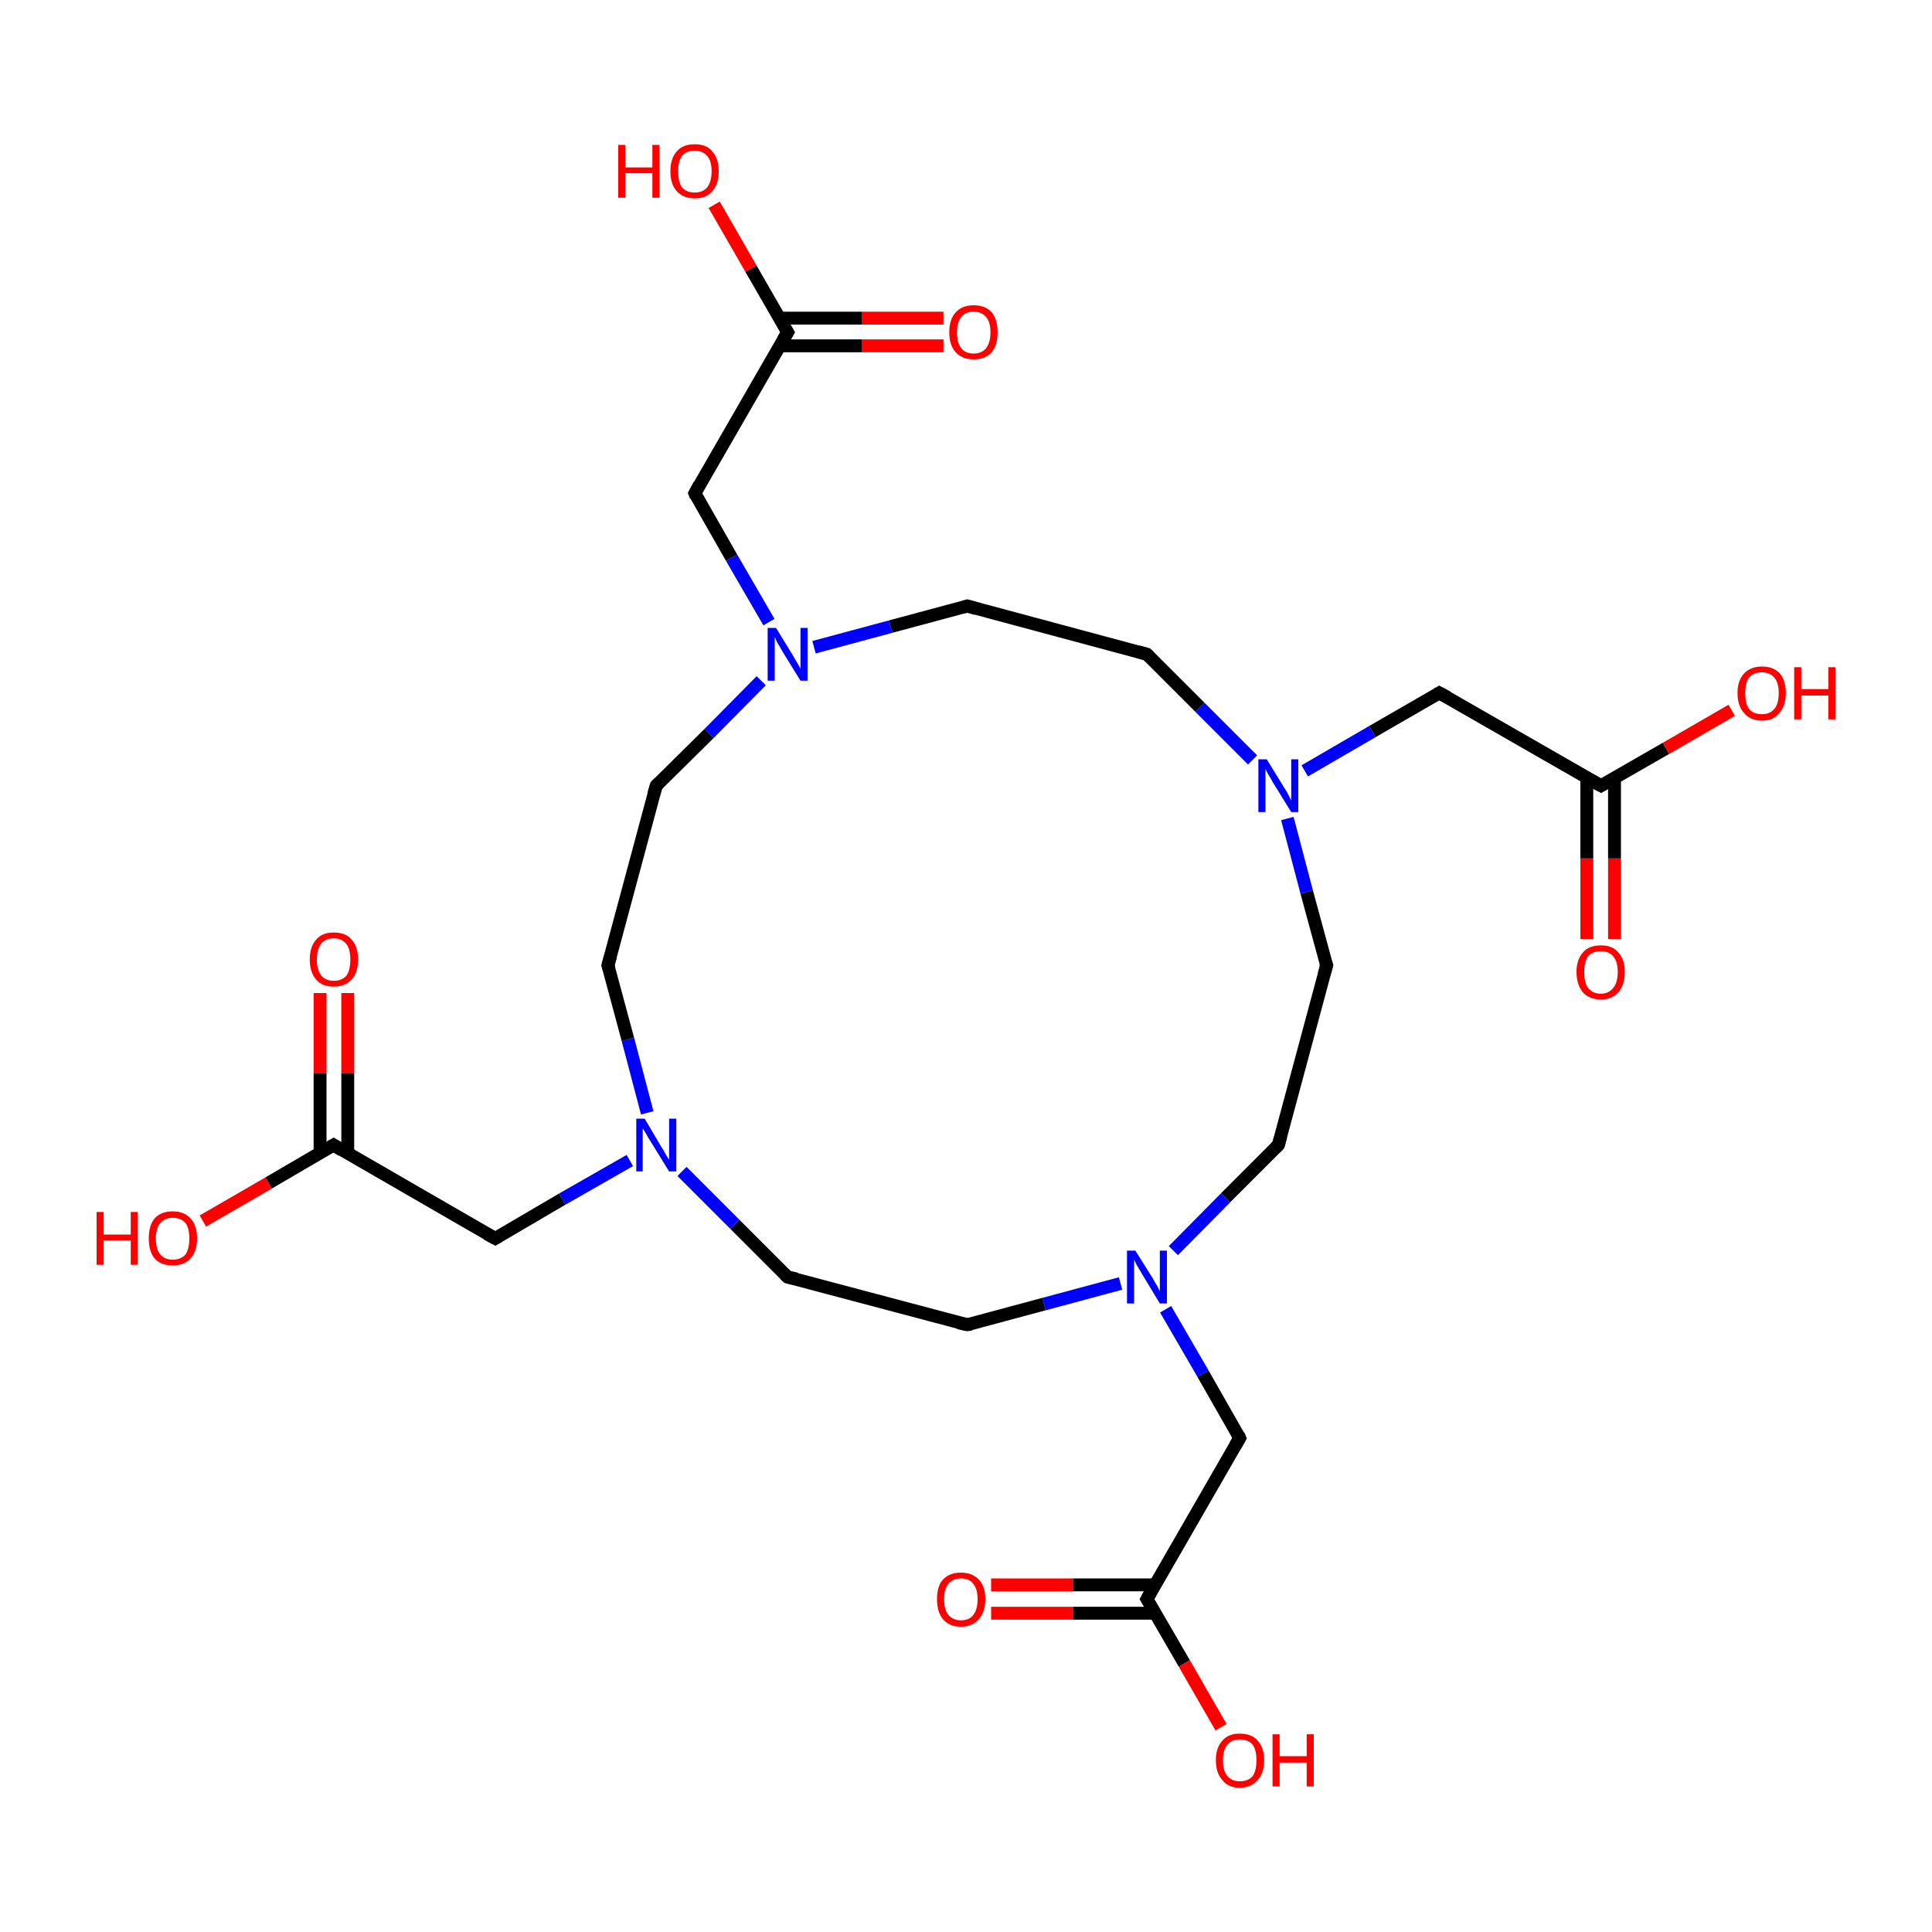 <?xml version='1.0' encoding='iso-8859-1'?>
<svg version='1.1' baseProfile='full'
              xmlns='http://www.w3.org/2000/svg'
                      xmlns:rdkit='http://www.rdkit.org/xml'
                      xmlns:xlink='http://www.w3.org/1999/xlink'
                  xml:space='preserve'
width='300px' height='300px' viewBox='0 0 300 300'>
<!-- END OF HEADER -->
<rect style='opacity:1.0;fill:#FFFFFF;stroke:none' width='300.0' height='300.0' x='0.0' y='0.0'> </rect>
<path class='bond-0 atom-0 atom-1' d='M 206.0,149.9 L 198.5,177.8' style='fill:none;fill-rule:evenodd;stroke:#000000;stroke-width:2.0px;stroke-linecap:butt;stroke-linejoin:miter;stroke-opacity:1' />
<path class='bond-1 atom-1 atom-2' d='M 198.5,177.8 L 190.3,186.0' style='fill:none;fill-rule:evenodd;stroke:#000000;stroke-width:2.0px;stroke-linecap:butt;stroke-linejoin:miter;stroke-opacity:1' />
<path class='bond-1 atom-1 atom-2' d='M 190.3,186.0 L 182.2,194.2' style='fill:none;fill-rule:evenodd;stroke:#0000FF;stroke-width:2.0px;stroke-linecap:butt;stroke-linejoin:miter;stroke-opacity:1' />
<path class='bond-2 atom-2 atom-3' d='M 174.0,199.3 L 162.1,202.5' style='fill:none;fill-rule:evenodd;stroke:#0000FF;stroke-width:2.0px;stroke-linecap:butt;stroke-linejoin:miter;stroke-opacity:1' />
<path class='bond-2 atom-2 atom-3' d='M 162.1,202.5 L 150.2,205.7' style='fill:none;fill-rule:evenodd;stroke:#000000;stroke-width:2.0px;stroke-linecap:butt;stroke-linejoin:miter;stroke-opacity:1' />
<path class='bond-3 atom-3 atom-4' d='M 150.2,205.7 L 122.3,198.3' style='fill:none;fill-rule:evenodd;stroke:#000000;stroke-width:2.0px;stroke-linecap:butt;stroke-linejoin:miter;stroke-opacity:1' />
<path class='bond-4 atom-4 atom-5' d='M 122.3,198.3 L 114.1,190.1' style='fill:none;fill-rule:evenodd;stroke:#000000;stroke-width:2.0px;stroke-linecap:butt;stroke-linejoin:miter;stroke-opacity:1' />
<path class='bond-4 atom-4 atom-5' d='M 114.1,190.1 L 105.9,181.9' style='fill:none;fill-rule:evenodd;stroke:#0000FF;stroke-width:2.0px;stroke-linecap:butt;stroke-linejoin:miter;stroke-opacity:1' />
<path class='bond-5 atom-5 atom-6' d='M 100.5,172.8 L 97.5,161.4' style='fill:none;fill-rule:evenodd;stroke:#0000FF;stroke-width:2.0px;stroke-linecap:butt;stroke-linejoin:miter;stroke-opacity:1' />
<path class='bond-5 atom-5 atom-6' d='M 97.5,161.4 L 94.4,149.9' style='fill:none;fill-rule:evenodd;stroke:#000000;stroke-width:2.0px;stroke-linecap:butt;stroke-linejoin:miter;stroke-opacity:1' />
<path class='bond-6 atom-6 atom-7' d='M 94.4,149.9 L 101.9,122.0' style='fill:none;fill-rule:evenodd;stroke:#000000;stroke-width:2.0px;stroke-linecap:butt;stroke-linejoin:miter;stroke-opacity:1' />
<path class='bond-7 atom-7 atom-8' d='M 101.9,122.0 L 110.1,113.9' style='fill:none;fill-rule:evenodd;stroke:#000000;stroke-width:2.0px;stroke-linecap:butt;stroke-linejoin:miter;stroke-opacity:1' />
<path class='bond-7 atom-7 atom-8' d='M 110.1,113.9 L 118.2,105.7' style='fill:none;fill-rule:evenodd;stroke:#0000FF;stroke-width:2.0px;stroke-linecap:butt;stroke-linejoin:miter;stroke-opacity:1' />
<path class='bond-8 atom-8 atom-9' d='M 126.4,100.5 L 138.3,97.3' style='fill:none;fill-rule:evenodd;stroke:#0000FF;stroke-width:2.0px;stroke-linecap:butt;stroke-linejoin:miter;stroke-opacity:1' />
<path class='bond-8 atom-8 atom-9' d='M 138.3,97.3 L 150.2,94.1' style='fill:none;fill-rule:evenodd;stroke:#000000;stroke-width:2.0px;stroke-linecap:butt;stroke-linejoin:miter;stroke-opacity:1' />
<path class='bond-9 atom-9 atom-10' d='M 150.2,94.1 L 178.1,101.6' style='fill:none;fill-rule:evenodd;stroke:#000000;stroke-width:2.0px;stroke-linecap:butt;stroke-linejoin:miter;stroke-opacity:1' />
<path class='bond-10 atom-10 atom-11' d='M 178.1,101.6 L 186.3,109.8' style='fill:none;fill-rule:evenodd;stroke:#000000;stroke-width:2.0px;stroke-linecap:butt;stroke-linejoin:miter;stroke-opacity:1' />
<path class='bond-10 atom-10 atom-11' d='M 186.3,109.8 L 194.5,118.0' style='fill:none;fill-rule:evenodd;stroke:#0000FF;stroke-width:2.0px;stroke-linecap:butt;stroke-linejoin:miter;stroke-opacity:1' />
<path class='bond-11 atom-11 atom-12' d='M 202.6,119.7 L 213.1,113.6' style='fill:none;fill-rule:evenodd;stroke:#0000FF;stroke-width:2.0px;stroke-linecap:butt;stroke-linejoin:miter;stroke-opacity:1' />
<path class='bond-11 atom-11 atom-12' d='M 213.1,113.6 L 223.5,107.6' style='fill:none;fill-rule:evenodd;stroke:#000000;stroke-width:2.0px;stroke-linecap:butt;stroke-linejoin:miter;stroke-opacity:1' />
<path class='bond-12 atom-12 atom-13' d='M 223.5,107.6 L 248.6,122.0' style='fill:none;fill-rule:evenodd;stroke:#000000;stroke-width:2.0px;stroke-linecap:butt;stroke-linejoin:miter;stroke-opacity:1' />
<path class='bond-13 atom-13 atom-14' d='M 246.4,120.8 L 246.4,133.3' style='fill:none;fill-rule:evenodd;stroke:#000000;stroke-width:2.0px;stroke-linecap:butt;stroke-linejoin:miter;stroke-opacity:1' />
<path class='bond-13 atom-13 atom-14' d='M 246.4,133.3 L 246.4,145.8' style='fill:none;fill-rule:evenodd;stroke:#FF0000;stroke-width:2.0px;stroke-linecap:butt;stroke-linejoin:miter;stroke-opacity:1' />
<path class='bond-13 atom-13 atom-14' d='M 250.7,120.8 L 250.7,133.3' style='fill:none;fill-rule:evenodd;stroke:#000000;stroke-width:2.0px;stroke-linecap:butt;stroke-linejoin:miter;stroke-opacity:1' />
<path class='bond-13 atom-13 atom-14' d='M 250.7,133.3 L 250.7,145.8' style='fill:none;fill-rule:evenodd;stroke:#FF0000;stroke-width:2.0px;stroke-linecap:butt;stroke-linejoin:miter;stroke-opacity:1' />
<path class='bond-14 atom-13 atom-15' d='M 248.6,122.0 L 258.7,116.2' style='fill:none;fill-rule:evenodd;stroke:#000000;stroke-width:2.0px;stroke-linecap:butt;stroke-linejoin:miter;stroke-opacity:1' />
<path class='bond-14 atom-13 atom-15' d='M 258.7,116.2 L 268.9,110.3' style='fill:none;fill-rule:evenodd;stroke:#FF0000;stroke-width:2.0px;stroke-linecap:butt;stroke-linejoin:miter;stroke-opacity:1' />
<path class='bond-15 atom-8 atom-16' d='M 119.4,96.6 L 113.6,86.6' style='fill:none;fill-rule:evenodd;stroke:#0000FF;stroke-width:2.0px;stroke-linecap:butt;stroke-linejoin:miter;stroke-opacity:1' />
<path class='bond-15 atom-8 atom-16' d='M 113.6,86.6 L 107.9,76.6' style='fill:none;fill-rule:evenodd;stroke:#000000;stroke-width:2.0px;stroke-linecap:butt;stroke-linejoin:miter;stroke-opacity:1' />
<path class='bond-16 atom-16 atom-17' d='M 107.9,76.6 L 122.3,51.6' style='fill:none;fill-rule:evenodd;stroke:#000000;stroke-width:2.0px;stroke-linecap:butt;stroke-linejoin:miter;stroke-opacity:1' />
<path class='bond-17 atom-17 atom-18' d='M 121.1,53.7 L 133.8,53.7' style='fill:none;fill-rule:evenodd;stroke:#000000;stroke-width:2.0px;stroke-linecap:butt;stroke-linejoin:miter;stroke-opacity:1' />
<path class='bond-17 atom-17 atom-18' d='M 133.8,53.7 L 146.5,53.7' style='fill:none;fill-rule:evenodd;stroke:#FF0000;stroke-width:2.0px;stroke-linecap:butt;stroke-linejoin:miter;stroke-opacity:1' />
<path class='bond-17 atom-17 atom-18' d='M 121.1,49.4 L 133.8,49.4' style='fill:none;fill-rule:evenodd;stroke:#000000;stroke-width:2.0px;stroke-linecap:butt;stroke-linejoin:miter;stroke-opacity:1' />
<path class='bond-17 atom-17 atom-18' d='M 133.8,49.4 L 146.5,49.4' style='fill:none;fill-rule:evenodd;stroke:#FF0000;stroke-width:2.0px;stroke-linecap:butt;stroke-linejoin:miter;stroke-opacity:1' />
<path class='bond-18 atom-17 atom-19' d='M 122.3,51.6 L 116.6,41.7' style='fill:none;fill-rule:evenodd;stroke:#000000;stroke-width:2.0px;stroke-linecap:butt;stroke-linejoin:miter;stroke-opacity:1' />
<path class='bond-18 atom-17 atom-19' d='M 116.6,41.7 L 110.9,31.8' style='fill:none;fill-rule:evenodd;stroke:#FF0000;stroke-width:2.0px;stroke-linecap:butt;stroke-linejoin:miter;stroke-opacity:1' />
<path class='bond-19 atom-5 atom-20' d='M 97.8,180.2 L 87.3,186.2' style='fill:none;fill-rule:evenodd;stroke:#0000FF;stroke-width:2.0px;stroke-linecap:butt;stroke-linejoin:miter;stroke-opacity:1' />
<path class='bond-19 atom-5 atom-20' d='M 87.3,186.2 L 76.9,192.3' style='fill:none;fill-rule:evenodd;stroke:#000000;stroke-width:2.0px;stroke-linecap:butt;stroke-linejoin:miter;stroke-opacity:1' />
<path class='bond-20 atom-20 atom-21' d='M 76.9,192.3 L 51.8,177.8' style='fill:none;fill-rule:evenodd;stroke:#000000;stroke-width:2.0px;stroke-linecap:butt;stroke-linejoin:miter;stroke-opacity:1' />
<path class='bond-21 atom-21 atom-22' d='M 54.0,179.1 L 54.0,166.6' style='fill:none;fill-rule:evenodd;stroke:#000000;stroke-width:2.0px;stroke-linecap:butt;stroke-linejoin:miter;stroke-opacity:1' />
<path class='bond-21 atom-21 atom-22' d='M 54.0,166.6 L 54.0,154.2' style='fill:none;fill-rule:evenodd;stroke:#FF0000;stroke-width:2.0px;stroke-linecap:butt;stroke-linejoin:miter;stroke-opacity:1' />
<path class='bond-21 atom-21 atom-22' d='M 49.7,179.1 L 49.7,166.6' style='fill:none;fill-rule:evenodd;stroke:#000000;stroke-width:2.0px;stroke-linecap:butt;stroke-linejoin:miter;stroke-opacity:1' />
<path class='bond-21 atom-21 atom-22' d='M 49.7,166.6 L 49.7,154.2' style='fill:none;fill-rule:evenodd;stroke:#FF0000;stroke-width:2.0px;stroke-linecap:butt;stroke-linejoin:miter;stroke-opacity:1' />
<path class='bond-22 atom-21 atom-23' d='M 51.8,177.8 L 41.7,183.7' style='fill:none;fill-rule:evenodd;stroke:#000000;stroke-width:2.0px;stroke-linecap:butt;stroke-linejoin:miter;stroke-opacity:1' />
<path class='bond-22 atom-21 atom-23' d='M 41.7,183.7 L 31.5,189.6' style='fill:none;fill-rule:evenodd;stroke:#FF0000;stroke-width:2.0px;stroke-linecap:butt;stroke-linejoin:miter;stroke-opacity:1' />
<path class='bond-23 atom-2 atom-24' d='M 181.0,203.3 L 186.8,213.3' style='fill:none;fill-rule:evenodd;stroke:#0000FF;stroke-width:2.0px;stroke-linecap:butt;stroke-linejoin:miter;stroke-opacity:1' />
<path class='bond-23 atom-2 atom-24' d='M 186.8,213.3 L 192.5,223.3' style='fill:none;fill-rule:evenodd;stroke:#000000;stroke-width:2.0px;stroke-linecap:butt;stroke-linejoin:miter;stroke-opacity:1' />
<path class='bond-24 atom-24 atom-25' d='M 192.5,223.3 L 178.1,248.3' style='fill:none;fill-rule:evenodd;stroke:#000000;stroke-width:2.0px;stroke-linecap:butt;stroke-linejoin:miter;stroke-opacity:1' />
<path class='bond-25 atom-25 atom-26' d='M 179.4,246.1 L 166.6,246.1' style='fill:none;fill-rule:evenodd;stroke:#000000;stroke-width:2.0px;stroke-linecap:butt;stroke-linejoin:miter;stroke-opacity:1' />
<path class='bond-25 atom-25 atom-26' d='M 166.6,246.1 L 153.9,246.1' style='fill:none;fill-rule:evenodd;stroke:#FF0000;stroke-width:2.0px;stroke-linecap:butt;stroke-linejoin:miter;stroke-opacity:1' />
<path class='bond-25 atom-25 atom-26' d='M 179.4,250.5 L 166.6,250.5' style='fill:none;fill-rule:evenodd;stroke:#000000;stroke-width:2.0px;stroke-linecap:butt;stroke-linejoin:miter;stroke-opacity:1' />
<path class='bond-25 atom-25 atom-26' d='M 166.6,250.5 L 153.9,250.5' style='fill:none;fill-rule:evenodd;stroke:#FF0000;stroke-width:2.0px;stroke-linecap:butt;stroke-linejoin:miter;stroke-opacity:1' />
<path class='bond-26 atom-25 atom-27' d='M 178.1,248.3 L 183.9,258.3' style='fill:none;fill-rule:evenodd;stroke:#000000;stroke-width:2.0px;stroke-linecap:butt;stroke-linejoin:miter;stroke-opacity:1' />
<path class='bond-26 atom-25 atom-27' d='M 183.9,258.3 L 189.6,268.2' style='fill:none;fill-rule:evenodd;stroke:#FF0000;stroke-width:2.0px;stroke-linecap:butt;stroke-linejoin:miter;stroke-opacity:1' />
<path class='bond-27 atom-11 atom-0' d='M 199.9,127.1 L 202.9,138.5' style='fill:none;fill-rule:evenodd;stroke:#0000FF;stroke-width:2.0px;stroke-linecap:butt;stroke-linejoin:miter;stroke-opacity:1' />
<path class='bond-27 atom-11 atom-0' d='M 202.9,138.5 L 206.0,149.9' style='fill:none;fill-rule:evenodd;stroke:#000000;stroke-width:2.0px;stroke-linecap:butt;stroke-linejoin:miter;stroke-opacity:1' />
<path d='M 205.6,151.3 L 206.0,149.9 L 205.8,149.4' style='fill:none;stroke:#000000;stroke-width:2.0px;stroke-linecap:butt;stroke-linejoin:miter;stroke-miterlimit:10;stroke-opacity:1;' />
<path d='M 198.9,176.4 L 198.5,177.8 L 198.1,178.2' style='fill:none;stroke:#000000;stroke-width:2.0px;stroke-linecap:butt;stroke-linejoin:miter;stroke-miterlimit:10;stroke-opacity:1;' />
<path d='M 150.8,205.6 L 150.2,205.7 L 148.8,205.4' style='fill:none;stroke:#000000;stroke-width:2.0px;stroke-linecap:butt;stroke-linejoin:miter;stroke-miterlimit:10;stroke-opacity:1;' />
<path d='M 123.7,198.6 L 122.3,198.3 L 121.9,197.9' style='fill:none;stroke:#000000;stroke-width:2.0px;stroke-linecap:butt;stroke-linejoin:miter;stroke-miterlimit:10;stroke-opacity:1;' />
<path d='M 94.6,150.5 L 94.4,149.9 L 94.8,148.5' style='fill:none;stroke:#000000;stroke-width:2.0px;stroke-linecap:butt;stroke-linejoin:miter;stroke-miterlimit:10;stroke-opacity:1;' />
<path d='M 101.5,123.4 L 101.9,122.0 L 102.3,121.6' style='fill:none;stroke:#000000;stroke-width:2.0px;stroke-linecap:butt;stroke-linejoin:miter;stroke-miterlimit:10;stroke-opacity:1;' />
<path d='M 149.6,94.3 L 150.2,94.1 L 151.6,94.5' style='fill:none;stroke:#000000;stroke-width:2.0px;stroke-linecap:butt;stroke-linejoin:miter;stroke-miterlimit:10;stroke-opacity:1;' />
<path d='M 176.7,101.2 L 178.1,101.6 L 178.5,102.0' style='fill:none;stroke:#000000;stroke-width:2.0px;stroke-linecap:butt;stroke-linejoin:miter;stroke-miterlimit:10;stroke-opacity:1;' />
<path d='M 223.0,107.9 L 223.5,107.6 L 224.8,108.3' style='fill:none;stroke:#000000;stroke-width:2.0px;stroke-linecap:butt;stroke-linejoin:miter;stroke-miterlimit:10;stroke-opacity:1;' />
<path d='M 247.3,121.3 L 248.6,122.0 L 249.1,121.7' style='fill:none;stroke:#000000;stroke-width:2.0px;stroke-linecap:butt;stroke-linejoin:miter;stroke-miterlimit:10;stroke-opacity:1;' />
<path d='M 108.1,77.1 L 107.9,76.6 L 108.6,75.3' style='fill:none;stroke:#000000;stroke-width:2.0px;stroke-linecap:butt;stroke-linejoin:miter;stroke-miterlimit:10;stroke-opacity:1;' />
<path d='M 121.6,52.8 L 122.3,51.6 L 122.0,51.1' style='fill:none;stroke:#000000;stroke-width:2.0px;stroke-linecap:butt;stroke-linejoin:miter;stroke-miterlimit:10;stroke-opacity:1;' />
<path d='M 77.4,192.0 L 76.9,192.3 L 75.6,191.6' style='fill:none;stroke:#000000;stroke-width:2.0px;stroke-linecap:butt;stroke-linejoin:miter;stroke-miterlimit:10;stroke-opacity:1;' />
<path d='M 53.1,178.6 L 51.8,177.8 L 51.3,178.1' style='fill:none;stroke:#000000;stroke-width:2.0px;stroke-linecap:butt;stroke-linejoin:miter;stroke-miterlimit:10;stroke-opacity:1;' />
<path d='M 192.3,222.8 L 192.5,223.3 L 191.8,224.5' style='fill:none;stroke:#000000;stroke-width:2.0px;stroke-linecap:butt;stroke-linejoin:miter;stroke-miterlimit:10;stroke-opacity:1;' />
<path d='M 178.8,247.0 L 178.1,248.3 L 178.4,248.8' style='fill:none;stroke:#000000;stroke-width:2.0px;stroke-linecap:butt;stroke-linejoin:miter;stroke-miterlimit:10;stroke-opacity:1;' />
<path class='atom-2' d='M 176.3 194.2
L 179.0 198.5
Q 179.2 198.9, 179.7 199.7
Q 180.1 200.5, 180.1 200.5
L 180.1 194.2
L 181.2 194.2
L 181.2 202.4
L 180.1 202.4
L 177.2 197.6
Q 176.9 197.1, 176.5 196.4
Q 176.2 195.8, 176.1 195.6
L 176.1 202.4
L 175.0 202.4
L 175.0 194.2
L 176.3 194.2
' fill='#0000FF'/>
<path class='atom-5' d='M 100.1 173.7
L 102.7 178.1
Q 103.0 178.5, 103.4 179.3
Q 103.9 180.1, 103.9 180.1
L 103.9 173.7
L 105.0 173.7
L 105.0 181.9
L 103.9 181.9
L 101.0 177.2
Q 100.6 176.6, 100.3 176.0
Q 99.9 175.4, 99.8 175.2
L 99.8 181.9
L 98.8 181.9
L 98.8 173.7
L 100.1 173.7
' fill='#0000FF'/>
<path class='atom-8' d='M 120.5 97.5
L 123.2 101.9
Q 123.4 102.3, 123.9 103.1
Q 124.3 103.8, 124.3 103.9
L 124.3 97.5
L 125.4 97.5
L 125.4 105.7
L 124.3 105.7
L 121.4 101.0
Q 121.1 100.4, 120.7 99.8
Q 120.4 99.1, 120.3 98.9
L 120.3 105.7
L 119.2 105.7
L 119.2 97.5
L 120.5 97.5
' fill='#0000FF'/>
<path class='atom-11' d='M 196.7 117.9
L 199.4 122.3
Q 199.7 122.7, 200.1 123.5
Q 200.5 124.3, 200.5 124.3
L 200.5 117.9
L 201.6 117.9
L 201.6 126.1
L 200.5 126.1
L 197.6 121.4
Q 197.3 120.8, 196.9 120.2
Q 196.6 119.6, 196.5 119.4
L 196.5 126.1
L 195.4 126.1
L 195.4 117.9
L 196.7 117.9
' fill='#0000FF'/>
<path class='atom-14' d='M 244.8 150.9
Q 244.8 149.0, 245.8 147.9
Q 246.7 146.8, 248.6 146.8
Q 250.4 146.8, 251.3 147.9
Q 252.3 149.0, 252.3 150.9
Q 252.3 152.9, 251.3 154.1
Q 250.3 155.2, 248.6 155.2
Q 246.8 155.2, 245.8 154.1
Q 244.8 152.9, 244.8 150.9
M 248.6 154.3
Q 249.8 154.3, 250.5 153.4
Q 251.2 152.6, 251.2 150.9
Q 251.2 149.3, 250.5 148.5
Q 249.8 147.7, 248.6 147.7
Q 247.3 147.7, 246.6 148.5
Q 246.0 149.3, 246.0 150.9
Q 246.0 152.6, 246.6 153.4
Q 247.3 154.3, 248.6 154.3
' fill='#FF0000'/>
<path class='atom-15' d='M 269.8 107.6
Q 269.8 105.7, 270.8 104.6
Q 271.8 103.5, 273.6 103.5
Q 275.4 103.5, 276.4 104.6
Q 277.3 105.7, 277.3 107.6
Q 277.3 109.6, 276.3 110.7
Q 275.4 111.9, 273.6 111.9
Q 271.8 111.9, 270.8 110.7
Q 269.8 109.6, 269.8 107.6
M 273.6 110.9
Q 274.8 110.9, 275.5 110.1
Q 276.2 109.3, 276.2 107.6
Q 276.2 106.0, 275.5 105.2
Q 274.8 104.4, 273.6 104.4
Q 272.3 104.4, 271.6 105.2
Q 271.0 106.0, 271.0 107.6
Q 271.0 109.3, 271.6 110.1
Q 272.3 110.9, 273.6 110.9
' fill='#FF0000'/>
<path class='atom-15' d='M 278.6 103.6
L 279.7 103.6
L 279.7 107.0
L 283.9 107.0
L 283.9 103.6
L 285.0 103.6
L 285.0 111.7
L 283.9 111.7
L 283.9 108.0
L 279.7 108.0
L 279.7 111.7
L 278.6 111.7
L 278.6 103.6
' fill='#FF0000'/>
<path class='atom-18' d='M 147.4 51.6
Q 147.4 49.6, 148.4 48.5
Q 149.4 47.4, 151.2 47.4
Q 153.0 47.4, 154.0 48.5
Q 154.9 49.6, 154.9 51.6
Q 154.9 53.6, 154.0 54.7
Q 153.0 55.8, 151.2 55.8
Q 149.4 55.8, 148.4 54.7
Q 147.4 53.6, 147.4 51.6
M 151.2 54.9
Q 152.4 54.9, 153.1 54.1
Q 153.8 53.2, 153.8 51.6
Q 153.8 50.0, 153.1 49.2
Q 152.4 48.4, 151.2 48.4
Q 149.9 48.4, 149.3 49.2
Q 148.6 50.0, 148.6 51.6
Q 148.6 53.3, 149.3 54.1
Q 149.9 54.9, 151.2 54.9
' fill='#FF0000'/>
<path class='atom-19' d='M 96.0 22.5
L 97.1 22.5
L 97.1 26.0
L 101.3 26.0
L 101.3 22.5
L 102.4 22.5
L 102.4 30.7
L 101.3 30.7
L 101.3 26.9
L 97.1 26.9
L 97.1 30.7
L 96.0 30.7
L 96.0 22.5
' fill='#FF0000'/>
<path class='atom-19' d='M 104.1 26.6
Q 104.1 24.6, 105.1 23.5
Q 106.0 22.4, 107.9 22.4
Q 109.7 22.4, 110.6 23.5
Q 111.6 24.6, 111.6 26.6
Q 111.6 28.6, 110.6 29.7
Q 109.7 30.8, 107.9 30.8
Q 106.1 30.8, 105.1 29.7
Q 104.1 28.6, 104.1 26.6
M 107.9 29.9
Q 109.1 29.9, 109.8 29.1
Q 110.5 28.2, 110.5 26.6
Q 110.5 25.0, 109.8 24.2
Q 109.1 23.4, 107.9 23.4
Q 106.6 23.4, 105.9 24.2
Q 105.3 25.0, 105.3 26.6
Q 105.3 28.2, 105.9 29.1
Q 106.6 29.9, 107.9 29.9
' fill='#FF0000'/>
<path class='atom-22' d='M 48.1 149.0
Q 48.1 147.0, 49.1 145.9
Q 50.0 144.8, 51.8 144.8
Q 53.7 144.8, 54.6 145.9
Q 55.6 147.0, 55.6 149.0
Q 55.6 151.0, 54.6 152.1
Q 53.6 153.2, 51.8 153.2
Q 50.0 153.2, 49.1 152.1
Q 48.1 151.0, 48.1 149.0
M 51.8 152.3
Q 53.1 152.3, 53.8 151.5
Q 54.4 150.6, 54.4 149.0
Q 54.4 147.4, 53.8 146.6
Q 53.1 145.7, 51.8 145.7
Q 50.6 145.7, 49.9 146.5
Q 49.2 147.4, 49.2 149.0
Q 49.2 150.6, 49.9 151.5
Q 50.6 152.3, 51.8 152.3
' fill='#FF0000'/>
<path class='atom-23' d='M 15.0 188.2
L 16.1 188.2
L 16.1 191.7
L 20.3 191.7
L 20.3 188.2
L 21.4 188.2
L 21.4 196.4
L 20.3 196.4
L 20.3 192.6
L 16.1 192.6
L 16.1 196.4
L 15.0 196.4
L 15.0 188.2
' fill='#FF0000'/>
<path class='atom-23' d='M 23.1 192.3
Q 23.1 190.3, 24.0 189.2
Q 25.0 188.1, 26.8 188.1
Q 28.6 188.1, 29.6 189.2
Q 30.6 190.3, 30.6 192.3
Q 30.6 194.3, 29.6 195.4
Q 28.6 196.5, 26.8 196.5
Q 25.0 196.5, 24.0 195.4
Q 23.1 194.3, 23.1 192.3
M 26.8 195.6
Q 28.1 195.6, 28.8 194.8
Q 29.4 193.9, 29.4 192.3
Q 29.4 190.7, 28.8 189.9
Q 28.1 189.1, 26.8 189.1
Q 25.6 189.1, 24.9 189.9
Q 24.2 190.7, 24.2 192.3
Q 24.2 194.0, 24.9 194.8
Q 25.6 195.6, 26.8 195.6
' fill='#FF0000'/>
<path class='atom-26' d='M 145.5 248.3
Q 145.5 246.3, 146.4 245.3
Q 147.4 244.2, 149.2 244.2
Q 151.0 244.2, 152.0 245.3
Q 153.0 246.3, 153.0 248.3
Q 153.0 250.3, 152.0 251.4
Q 151.0 252.6, 149.2 252.6
Q 147.4 252.6, 146.4 251.4
Q 145.5 250.3, 145.5 248.3
M 149.2 251.6
Q 150.5 251.6, 151.1 250.8
Q 151.8 250.0, 151.8 248.3
Q 151.8 246.7, 151.1 245.9
Q 150.5 245.1, 149.2 245.1
Q 148.0 245.1, 147.3 245.9
Q 146.6 246.7, 146.6 248.3
Q 146.6 250.0, 147.3 250.8
Q 148.0 251.6, 149.2 251.6
' fill='#FF0000'/>
<path class='atom-27' d='M 188.8 273.3
Q 188.8 271.4, 189.8 270.3
Q 190.7 269.2, 192.5 269.2
Q 194.4 269.2, 195.3 270.3
Q 196.3 271.4, 196.3 273.3
Q 196.3 275.3, 195.3 276.4
Q 194.3 277.6, 192.5 277.6
Q 190.7 277.6, 189.8 276.4
Q 188.8 275.3, 188.8 273.3
M 192.5 276.6
Q 193.8 276.6, 194.5 275.8
Q 195.1 275.0, 195.1 273.3
Q 195.1 271.7, 194.5 270.9
Q 193.8 270.1, 192.5 270.1
Q 191.3 270.1, 190.6 270.9
Q 189.9 271.7, 189.9 273.3
Q 189.9 275.0, 190.6 275.8
Q 191.3 276.6, 192.5 276.6
' fill='#FF0000'/>
<path class='atom-27' d='M 197.6 269.3
L 198.7 269.3
L 198.7 272.7
L 202.9 272.7
L 202.9 269.3
L 204.0 269.3
L 204.0 277.4
L 202.9 277.4
L 202.9 273.7
L 198.7 273.7
L 198.7 277.4
L 197.6 277.4
L 197.6 269.3
' fill='#FF0000'/>
</svg>
